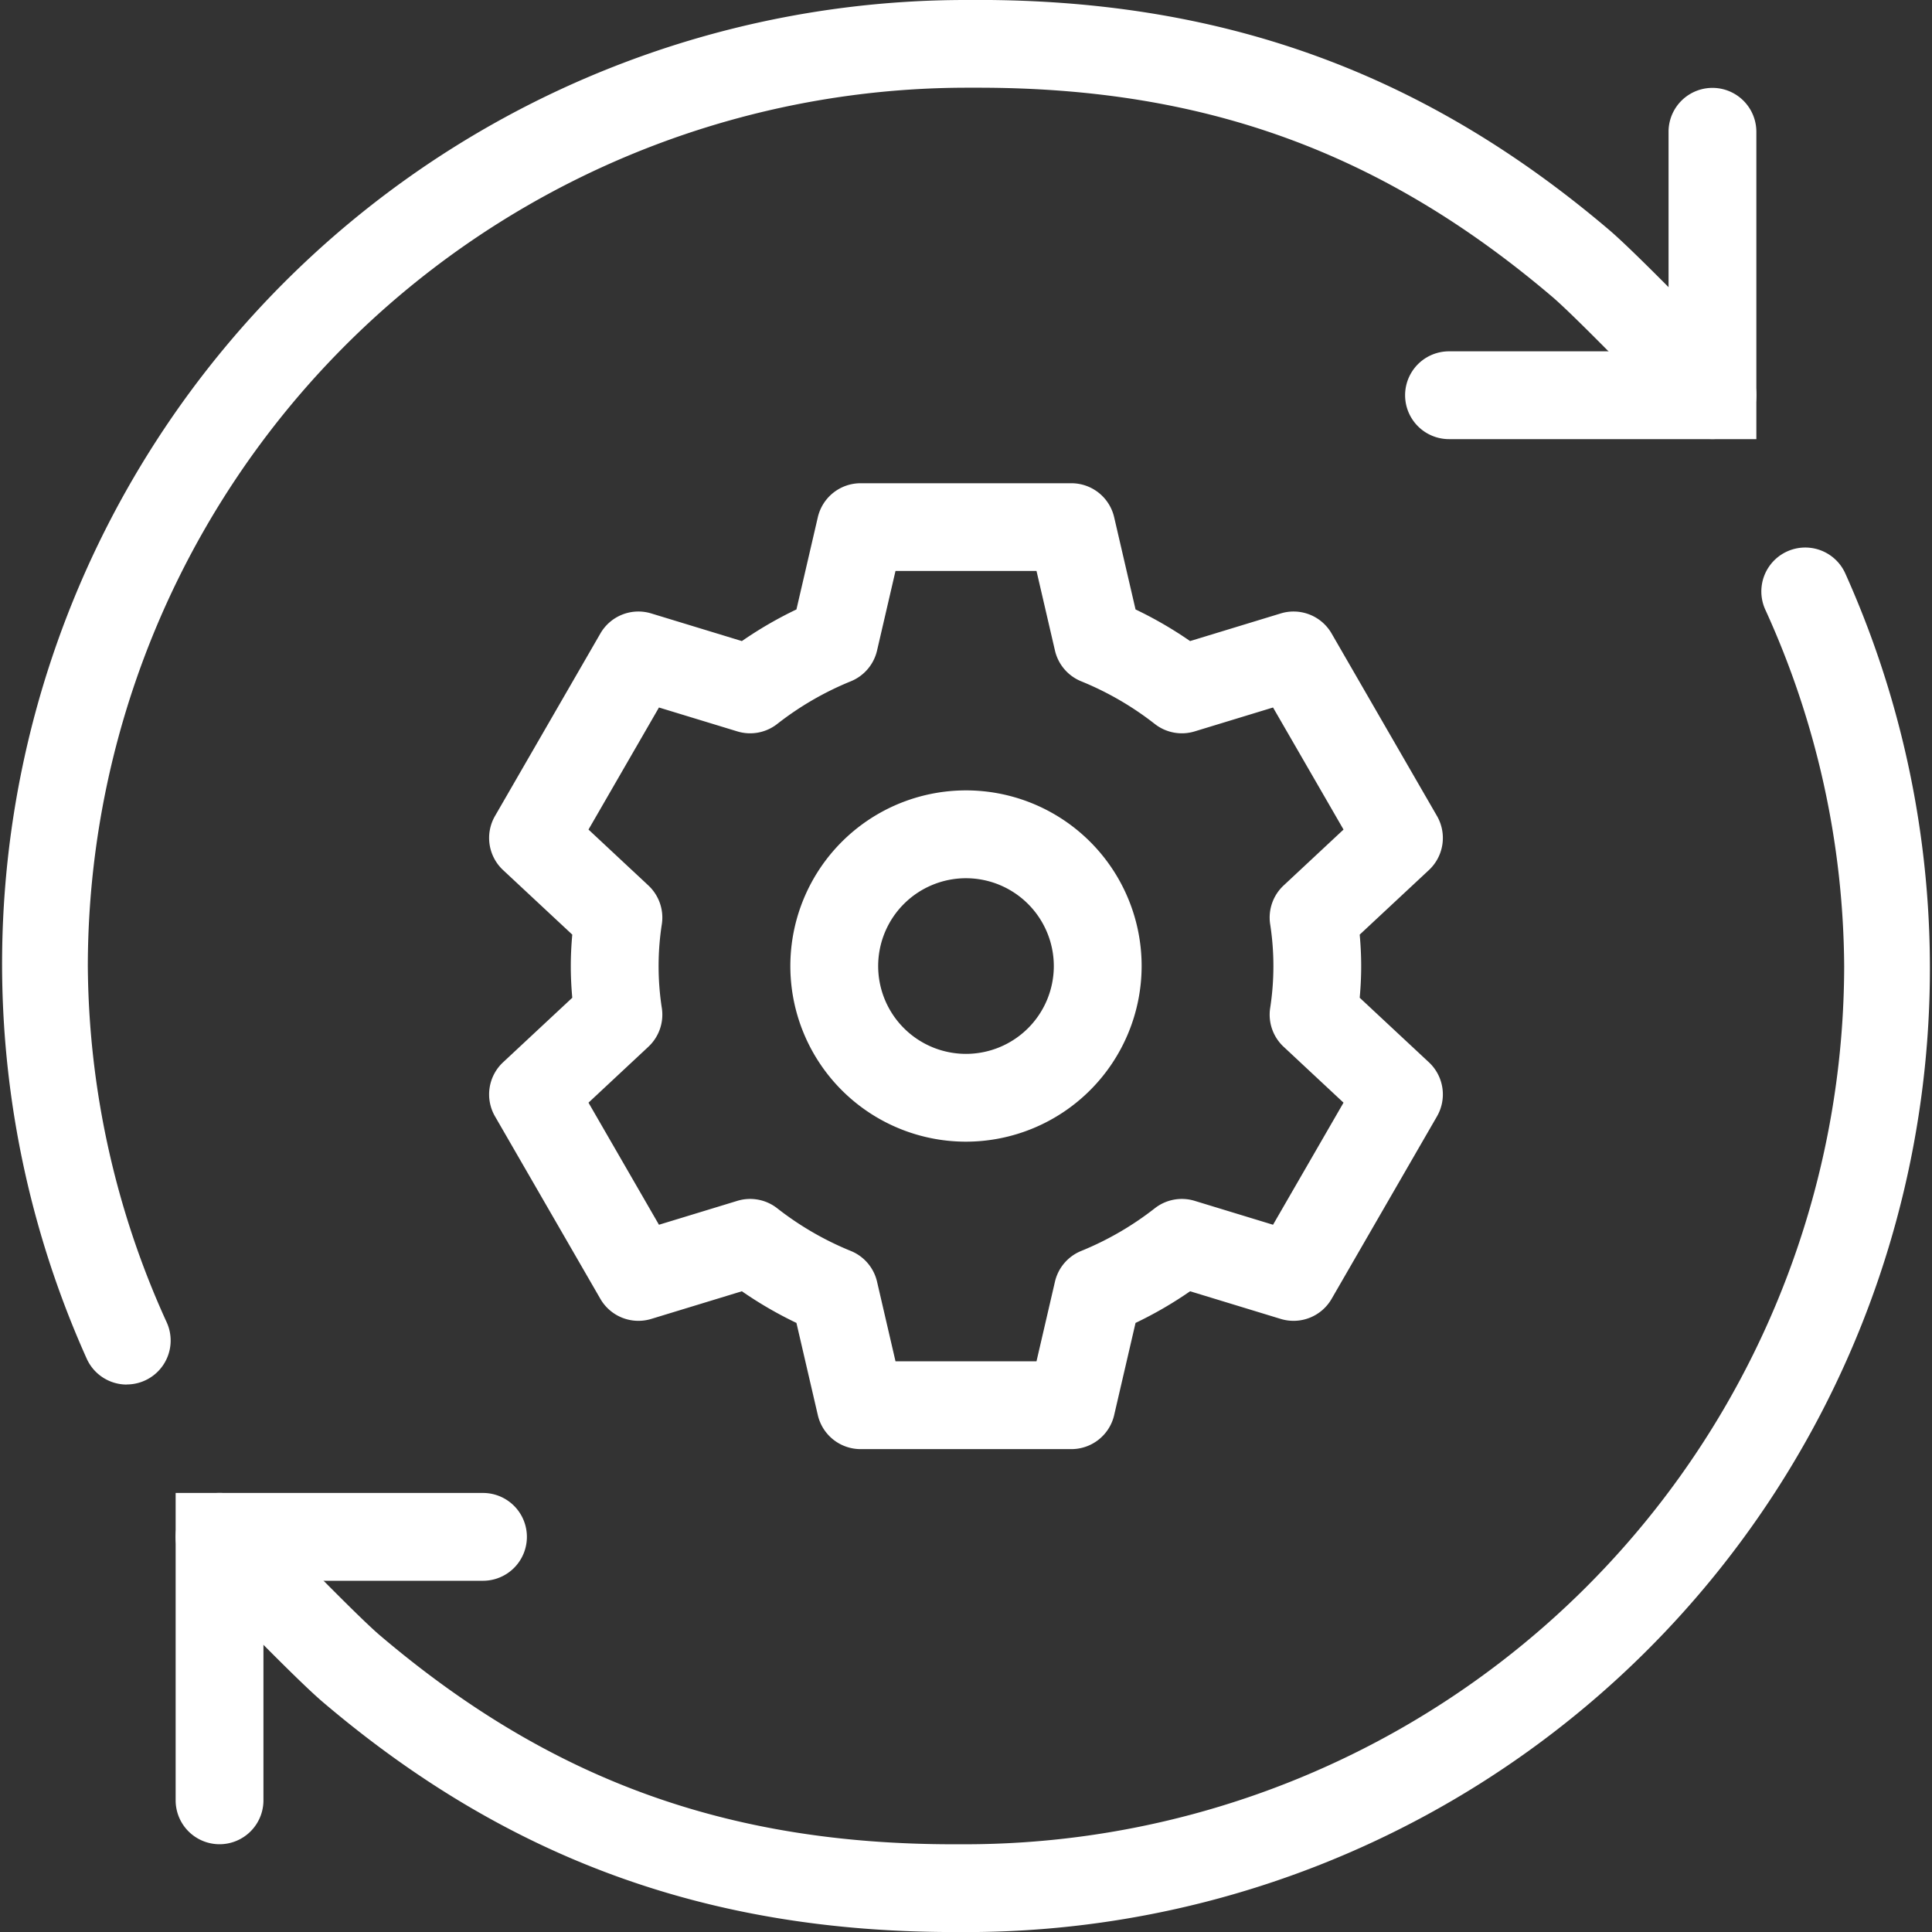 <svg xmlns="http://www.w3.org/2000/svg" width="101.745" height="101.747" viewBox="0 0 101.745 101.747">
  <rect x="0" y="0" width="101.745" height="101.747" fill="#333333" stroke="none"/>
  <g id="Group_11914" data-name="Group 11914" transform="translate(-3256.398 -1088.385)">
    <path id="Path_17929" data-name="Path 17929" d="M3312.82,1164.7h-11.1a2.313,2.313,0,0,1-2.253-1.79l-1.126-4.856a20.747,20.747,0,0,1-2.873-1.667l-4.775,1.457a2.314,2.314,0,0,1-2.677-1.056l-5.55-9.612a2.313,2.313,0,0,1,.425-2.847l3.645-3.4c-.053-.585-.078-1.129-.078-1.662s.025-1.077.078-1.662l-3.645-3.4a2.313,2.313,0,0,1-.425-2.847l5.55-9.612a2.311,2.311,0,0,1,2.677-1.056l4.775,1.456a20.716,20.716,0,0,1,2.873-1.666l1.126-4.856a2.312,2.312,0,0,1,2.253-1.79h11.1a2.312,2.312,0,0,1,2.253,1.79l1.126,4.856a20.716,20.716,0,0,1,2.873,1.666l4.775-1.456a2.312,2.312,0,0,1,2.677,1.056l5.55,9.612a2.313,2.313,0,0,1-.425,2.847l-3.645,3.4c.053.584.078,1.128.078,1.662s-.025,1.078-.078,1.662l3.645,3.4a2.313,2.313,0,0,1,.425,2.847l-5.55,9.612a2.314,2.314,0,0,1-2.677,1.056l-4.775-1.457a20.649,20.649,0,0,1-2.873,1.667l-1.126,4.856A2.313,2.313,0,0,1,3312.82,1164.7Zm-9.262-4.625h7.425l.972-4.192a2.311,2.311,0,0,1,1.384-1.62,16.184,16.184,0,0,0,3.876-2.248,2.312,2.312,0,0,1,2.1-.389l4.125,1.258,3.712-6.429-3.155-2.944a2.313,2.313,0,0,1-.713-2.009,14.4,14.4,0,0,0,0-4.477,2.312,2.312,0,0,1,.713-2.008l3.155-2.945-3.712-6.428-4.125,1.258a2.311,2.311,0,0,1-2.1-.389,16.18,16.18,0,0,0-3.876-2.248,2.313,2.313,0,0,1-1.384-1.621l-.972-4.192h-7.425l-.972,4.192a2.313,2.313,0,0,1-1.384,1.621,16.18,16.18,0,0,0-3.876,2.248,2.311,2.311,0,0,1-2.1.389l-4.125-1.258-3.711,6.428,3.154,2.945a2.314,2.314,0,0,1,.713,2.008,14.407,14.407,0,0,0,0,4.478,2.312,2.312,0,0,1-.713,2.007l-3.154,2.945,3.711,6.429,4.125-1.258a2.312,2.312,0,0,1,2.1.389,16.184,16.184,0,0,0,3.876,2.248,2.311,2.311,0,0,1,1.384,1.62Z" fill="#fff"/>
    <path id="Path_17930" data-name="Path 17930" d="M3307.27,1148.509a9.25,9.25,0,1,1,9.25-9.249A9.259,9.259,0,0,1,3307.27,1148.509Zm0-13.874a4.625,4.625,0,1,0,4.625,4.625A4.63,4.63,0,0,0,3307.27,1134.635Z" fill="#fff"/>
    <path id="Path_17931" data-name="Path 17931" d="M3267.96,1185.508a2.313,2.313,0,0,1-2.312-2.313v-16.186h16.186a2.312,2.312,0,1,1,0,4.624h-11.562v11.562A2.313,2.313,0,0,1,3267.96,1185.508Z" fill="#fff"/>
    <path id="Path_17932" data-name="Path 17932" d="M3306.645,1190.132c-12.961,0-23.539-3.857-33.246-12.112-1.615-1.374-6.552-6.52-7.109-7.1a2.312,2.312,0,0,1,3.34-3.2c1.47,1.536,5.551,5.746,6.765,6.779,8.938,7.6,18.285,11.011,30.228,11.011.208,0,.415,0,.625,0a46.317,46.317,0,0,0,46.27-46.243,45.832,45.832,0,0,0-4.154-18.776,2.312,2.312,0,0,1,4.208-1.918,50.754,50.754,0,0,1-46.279,71.561Z" fill="#fff"/>
    <path id="Path_17933" data-name="Path 17933" d="M3263.075,1161.3a2.312,2.312,0,0,1-2.106-1.354,50.754,50.754,0,0,1,46.279-71.561c13.263-.128,24.026,3.718,33.894,12.109,1.615,1.374,6.552,6.52,7.11,7.1a2.313,2.313,0,0,1-3.341,3.2c-1.47-1.535-5.551-5.746-6.765-6.778-8.938-7.6-18.284-11.012-30.228-11.012l-.625,0a46.317,46.317,0,0,0-46.27,46.243,45.848,45.848,0,0,0,4.154,18.776,2.313,2.313,0,0,1-2.1,3.272Z" fill="#fff"/>
    <path id="Path_17934" data-name="Path 17934" d="M3348.893,1111.511h-16.186a2.312,2.312,0,1,1,0-4.624h11.562v-11.562a2.312,2.312,0,1,1,4.624,0Z" fill="#fff"/>
  </g>
</svg>

